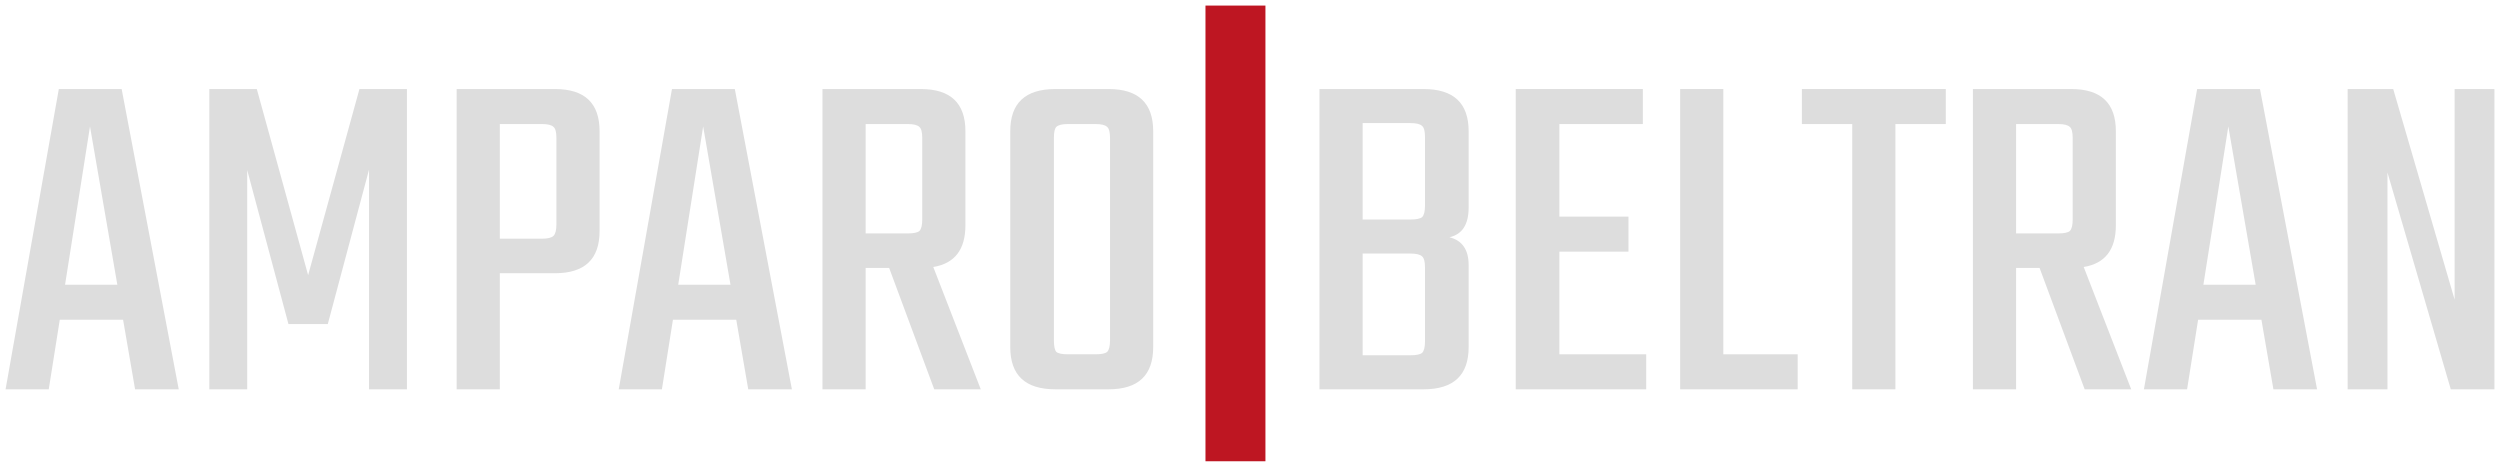 <svg width="1794" height="335" viewBox="0 0 1794 335" fill="none" xmlns="http://www.w3.org/2000/svg">
<g filter="url(#filter0_d_37_326)">
<path d="M96.935 275.368L88.33 225.458H42.895L34.978 275.368H4L42.207 59.893H87.297L128.258 275.368H96.935ZM46.681 200.331H84.2L64.58 86.741L46.681 200.331Z" fill="#ddd"/>
<path d="M177.398 275.368H150.206V59.893H184.283L221.112 193.446L257.942 59.893H292.019V275.368H264.826V117.72L235.225 228.556H207L177.398 118.064V275.368Z" fill="#ddd"/>
<path d="M327.687 59.893H398.249C419.589 59.893 430.26 69.99 430.26 90.183V161.779C430.26 181.973 419.589 192.069 398.249 192.069H358.665V275.368H327.687V59.893ZM399.281 156.96V95.002C399.281 90.872 398.593 88.233 397.216 87.085C395.839 85.708 393.086 85.02 388.955 85.02H358.665V167.286H388.955C393.086 167.286 395.839 166.598 397.216 165.221C398.593 163.844 399.281 161.091 399.281 156.96Z" fill="#ddd"/>
<path d="M536.939 275.368L528.334 225.458H482.899L474.982 275.368H444.004L482.211 59.893H527.301L568.262 275.368H536.939ZM486.685 200.331H524.204L504.584 86.741L486.685 200.331Z" fill="#ddd"/>
<path d="M621.189 188.283V275.368H590.21V59.893H660.772C682.113 59.893 692.783 69.99 692.783 90.183V157.648C692.783 175.088 685.096 185.071 669.721 187.595L703.798 275.368H670.41L638.055 188.283H621.189ZM621.189 85.02V163.5H651.479C655.609 163.5 658.363 162.926 659.739 161.779C661.116 160.402 661.805 157.648 661.805 153.518V95.002C661.805 90.872 661.116 88.233 659.739 87.085C658.363 85.708 655.609 85.02 651.479 85.02H621.189Z" fill="#ddd"/>
<path d="M757.316 59.893H795.523C816.864 59.893 827.534 69.99 827.534 90.183V245.078C827.534 265.272 816.864 275.368 795.523 275.368H757.316C735.746 275.368 724.961 265.272 724.961 245.078V90.183C724.961 69.99 735.746 59.893 757.316 59.893ZM796.555 240.259V95.002C796.555 90.872 795.867 88.233 794.49 87.085C793.113 85.708 790.36 85.02 786.229 85.02H766.265C762.135 85.02 759.381 85.708 758.005 87.085C756.857 88.233 756.284 90.872 756.284 95.002V240.259C756.284 244.389 756.857 247.143 758.005 248.52C759.381 249.667 762.135 250.241 766.265 250.241H786.229C790.36 250.241 793.113 249.667 794.49 248.52C795.867 247.143 796.555 244.389 796.555 240.259Z" fill="#ddd"/>
<path d="M1022.58 143.536V94.314C1022.58 90.183 1021.89 87.544 1020.51 86.397C1019.13 85.02 1016.38 84.332 1012.25 84.332H977.83V153.518H1012.25C1016.38 153.518 1019.13 152.944 1020.51 151.797C1021.89 150.42 1022.58 147.666 1022.58 143.536ZM1022.58 240.947V187.939C1022.58 183.808 1021.89 181.169 1020.51 180.022C1019.13 178.645 1016.38 177.957 1012.25 177.957H977.83V250.929H1012.25C1016.38 250.929 1019.13 250.356 1020.51 249.208C1021.89 247.832 1022.58 245.078 1022.58 240.947ZM946.852 59.893H1021.54C1043.11 59.893 1053.9 69.99 1053.9 90.183V144.913C1053.9 157.075 1049.31 164.188 1040.13 166.254C1049.31 168.548 1053.9 175.203 1053.9 186.218V245.078C1053.9 265.272 1043.11 275.368 1021.54 275.368H946.852V59.893Z" fill="#ddd"/>
<path d="M1119.02 250.241H1181.32V275.368H1087.69V59.893H1178.91V85.02H1119.02V151.453H1168.58V176.58H1119.02V250.241Z" fill="#ddd"/>
<path d="M1236.66 250.241H1290.01V275.368H1205.68V59.893H1236.66V250.241Z" fill="#ddd"/>
<path d="M1396.29 59.893V85.02H1360.15V275.368H1329.17V85.02H1293.03V59.893H1396.29Z" fill="#ddd"/>
<path d="M1446.74 188.283V275.368H1415.76V59.893H1486.33C1507.67 59.893 1518.34 69.99 1518.34 90.183V157.648C1518.34 175.088 1510.65 185.071 1495.27 187.595L1529.35 275.368H1495.96L1463.61 188.283H1446.74ZM1446.74 85.02V163.5H1477.03C1481.16 163.5 1483.92 162.926 1485.29 161.779C1486.67 160.402 1487.36 157.648 1487.36 153.518V95.002C1487.36 90.872 1486.67 88.233 1485.29 87.085C1483.92 85.708 1481.16 85.02 1477.03 85.02H1446.74Z" fill="#ddd"/>
<path d="M1631.4 275.368L1622.8 225.458H1577.36L1569.45 275.368H1538.47L1576.67 59.893H1621.76L1662.73 275.368H1631.4ZM1581.15 200.331H1618.67L1599.05 86.741L1581.15 200.331Z" fill="#ddd"/>
<path d="M1761.43 59.893H1790V275.368H1758.68L1713.24 119.785V275.368H1684.67V59.893H1717.37L1761.43 211.001V59.893Z" fill="#ddd"/>
<path d="M865.054 0H908.079V327H865.054V0Z" fill="#BE1622"/>
</g>
<defs>
<filter id="filter0_d_37_326" x="0" y="0" width="1794" height="335" filterUnits="userSpaceOnUse" color-interpolation-filters="sRGB">
<feFlood flood-opacity="0" result="BackgroundImageFix"/>
<feColorMatrix in="SourceAlpha" type="matrix" values="0 0 0 0 0 0 0 0 0 0 0 0 0 0 0 0 0 0 127 0" result="hardAlpha"/>
<feOffset dy="4"/>
<feGaussianBlur stdDeviation="2"/>
<feComposite in2="hardAlpha" operator="out"/>
<feColorMatrix type="matrix" values="0 0 0 0 0 0 0 0 0 0 0 0 0 0 0 0 0 0 0.25 0"/>
<feBlend mode="normal" in2="BackgroundImageFix" result="effect1_dropShadow_37_326"/>
<feBlend mode="normal" in="SourceGraphic" in2="effect1_dropShadow_37_326" result="shape"/>
</filter>
</defs>
</svg>

